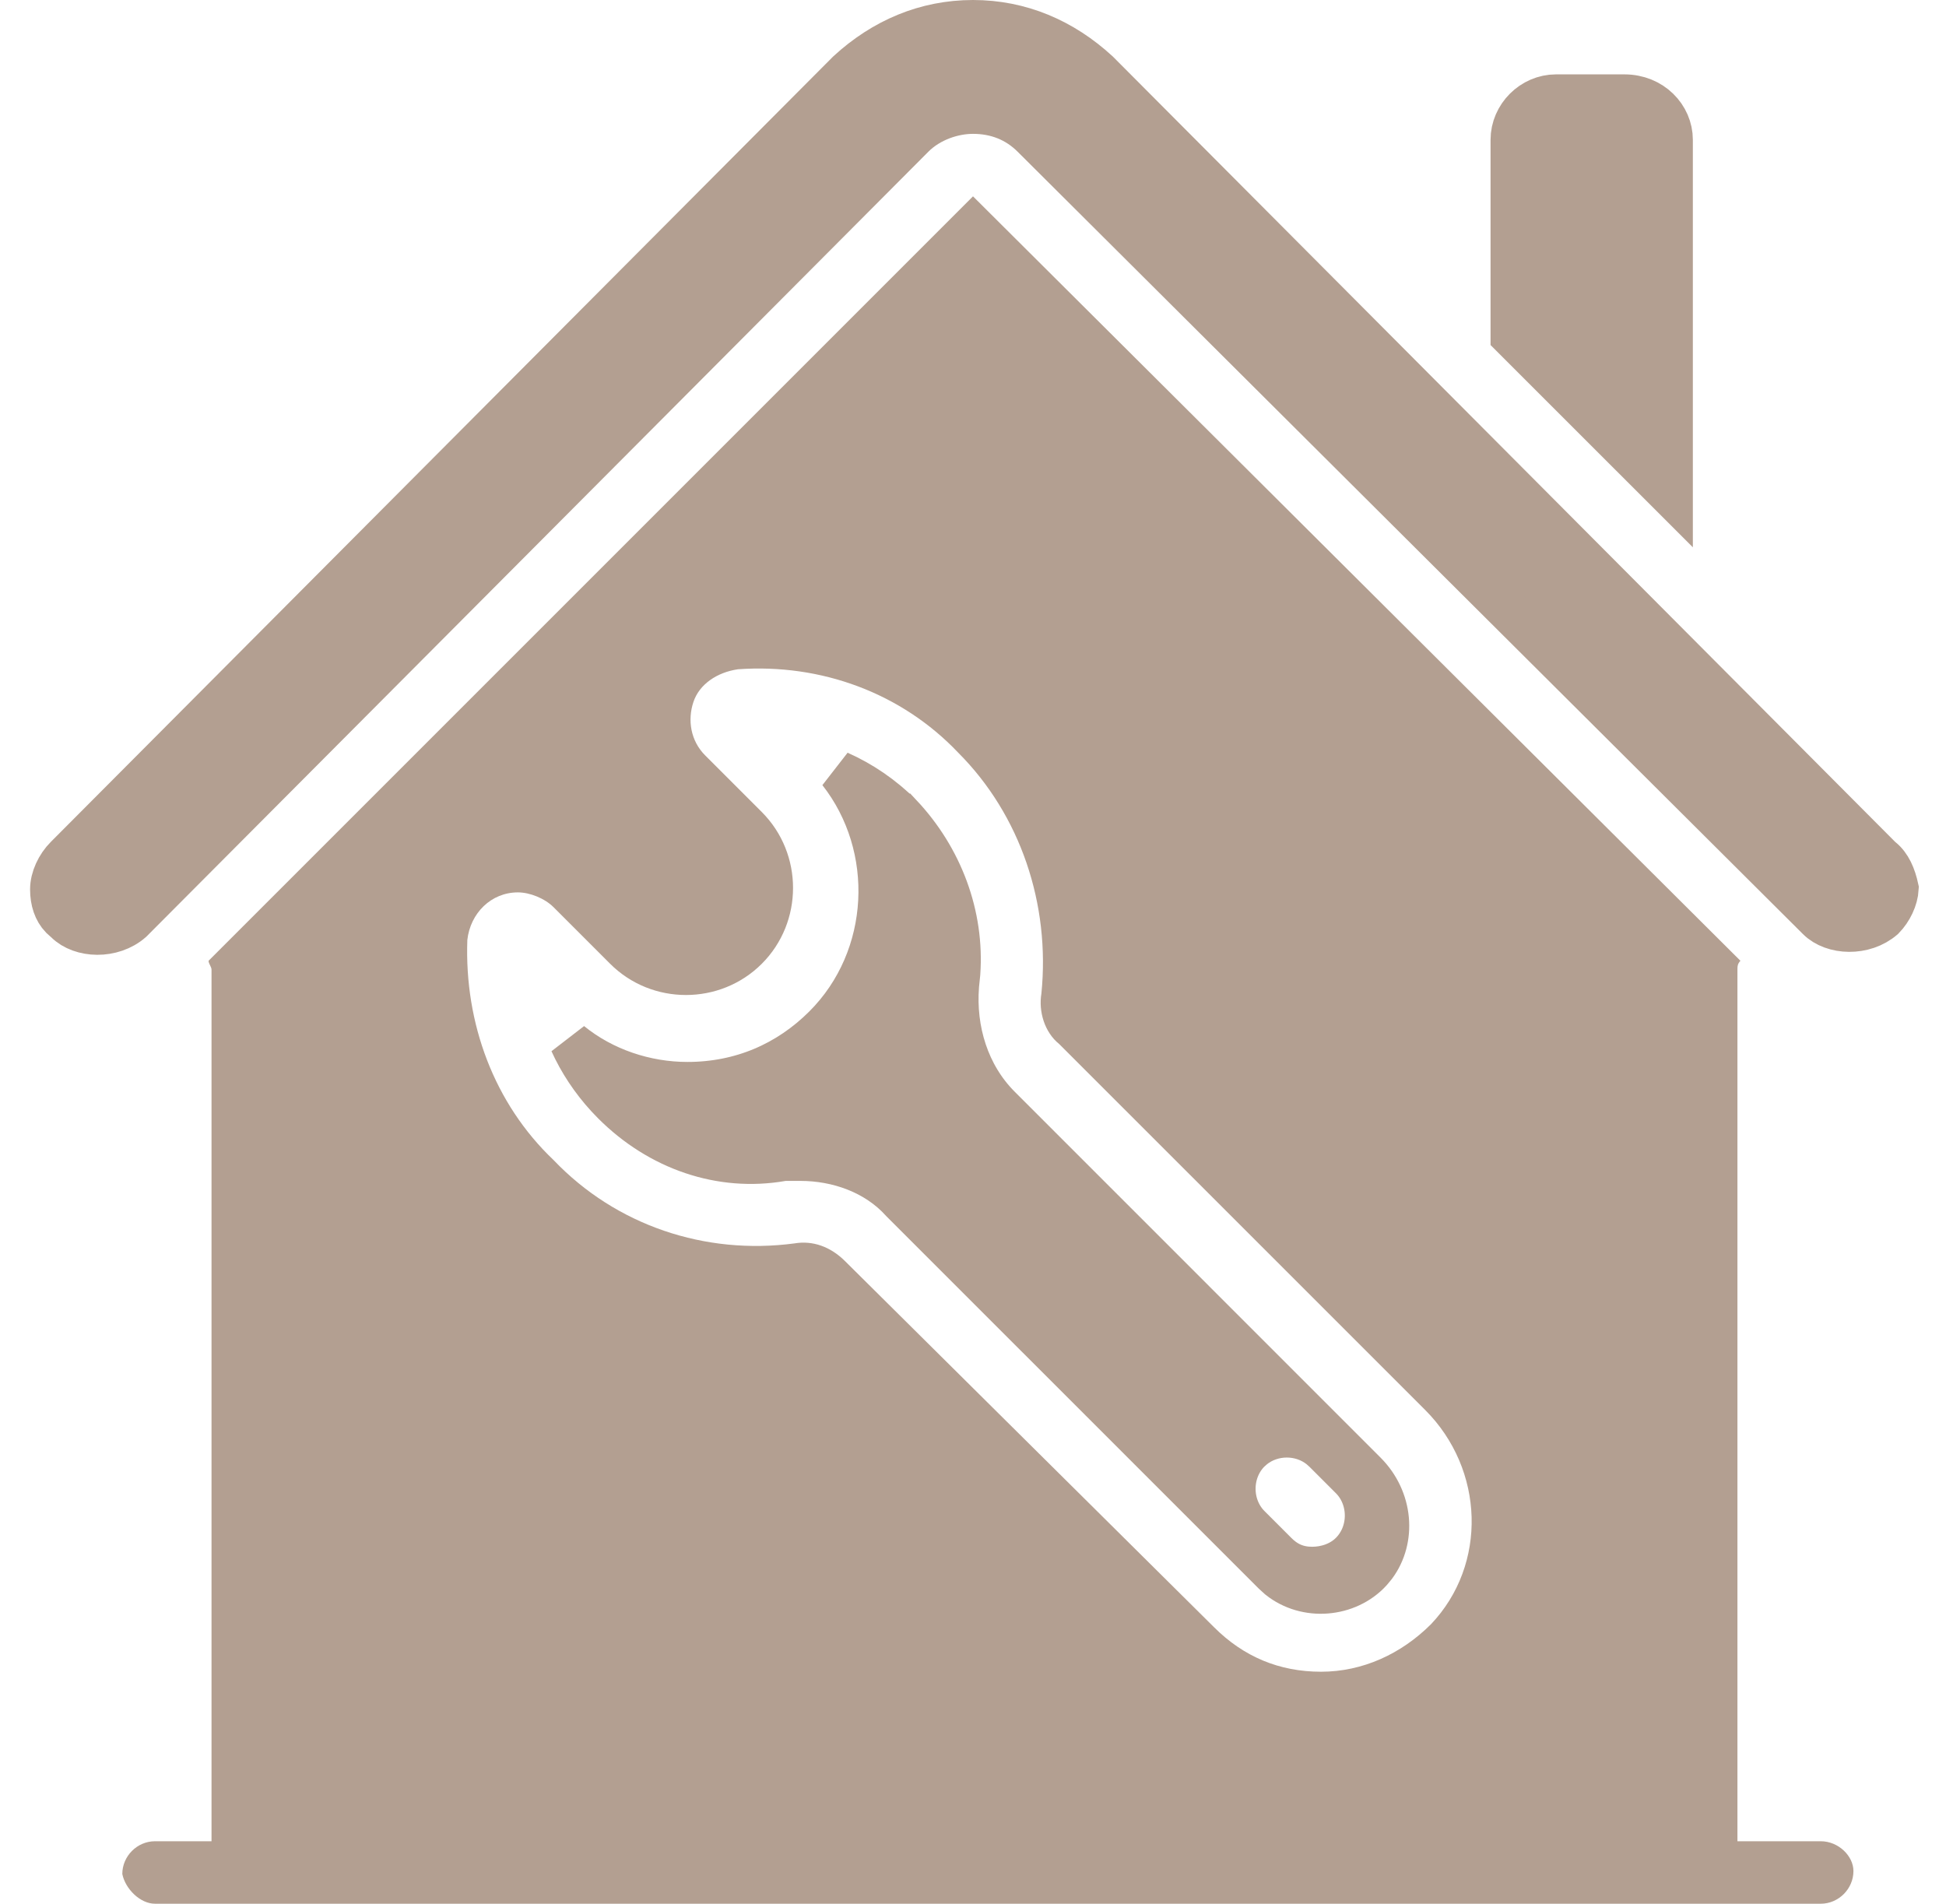 <svg width="46" height="45" viewBox="0 0 46 45" fill="none" xmlns="http://www.w3.org/2000/svg">
<g clip-path="url(#clip0_230_8413)">
<path d="M19.833 18.25C20.37 18.488 20.867 18.828 21.299 19.257H21.3C22.264 20.282 22.77 21.638 22.673 23.006L22.645 23.279L22.644 23.292L22.643 23.306C22.563 24.34 22.879 25.406 23.631 26.158L32.279 34.807C32.909 35.437 32.975 36.383 32.506 37.017L32.405 37.139C31.854 37.74 30.872 37.821 30.227 37.305L30.104 37.193L21.314 28.404C20.706 27.727 19.794 27.414 18.922 27.414H18.527L18.484 27.422C17.041 27.673 15.584 27.174 14.494 26.084L14.342 25.925C13.988 25.538 13.701 25.105 13.491 24.642C14.264 25.271 15.262 25.602 16.25 25.602C17.51 25.602 18.621 25.125 19.486 24.26C21.104 22.642 21.218 20.013 19.833 18.25ZM31.206 34.227C30.755 33.862 30.081 33.862 29.63 34.227L29.537 34.31C29.061 34.787 29.061 35.596 29.537 36.072L30.17 36.705C30.27 36.805 30.389 36.9 30.54 36.967C30.693 37.035 30.852 37.062 31.016 37.062C31.326 37.062 31.676 36.961 31.932 36.705C32.408 36.229 32.408 35.42 31.932 34.943L31.299 34.31L31.206 34.227ZM23 0.5C24.123 0.5 25.127 0.932 25.957 1.695L44.442 20.251L44.463 20.271L44.484 20.289C44.684 20.448 44.791 20.704 44.855 20.999C44.841 21.248 44.712 21.519 44.524 21.712C44.068 22.108 43.325 22.079 42.971 21.725L42.97 21.724L24.407 3.231C24.026 2.851 23.545 2.664 23 2.664C22.537 2.664 21.981 2.843 21.592 3.232L21.591 3.233L3.115 21.778C2.659 22.178 1.912 22.15 1.557 21.795L1.537 21.775L1.516 21.758L1.444 21.693C1.29 21.532 1.211 21.301 1.211 21.023C1.211 20.758 1.351 20.457 1.557 20.252L1.558 20.251L20.042 1.695C20.872 0.932 21.877 0.5 23 0.5ZM36.781 2.258H38.398C39.051 2.258 39.516 2.751 39.516 3.305V11.73L35.734 7.949V3.305C35.734 2.737 36.214 2.258 36.781 2.258Z" fill="#B39F91" stroke="#B39F91"/>
<path d="M43.039 43.523H41.07V22.922C41.07 22.852 41.07 22.781 41.141 22.711L23 4.641L4.93 22.711C4.93 22.781 5 22.852 5 22.922V43.523H3.664C3.242 43.523 2.891 43.875 2.891 44.297C2.961 44.648 3.312 45 3.664 45H43.039C43.461 45 43.812 44.648 43.812 44.227C43.812 43.875 43.461 43.523 43.039 43.523ZM11.047 22.219C11.117 21.586 11.609 21.094 12.242 21.094C12.523 21.094 12.875 21.234 13.086 21.445L14.422 22.781C15.406 23.766 17.023 23.766 18.008 22.781C18.992 21.797 18.992 20.18 18.008 19.195L16.672 17.859C16.32 17.508 16.25 17.016 16.391 16.594C16.531 16.172 16.953 15.891 17.445 15.82C19.414 15.68 21.312 16.383 22.648 17.789C24.125 19.266 24.828 21.375 24.617 23.484C24.547 23.906 24.688 24.398 25.039 24.68L33.688 33.328C35.094 34.734 35.164 36.984 33.828 38.391C33.125 39.094 32.211 39.516 31.227 39.516C30.242 39.516 29.398 39.164 28.695 38.461L19.977 29.812C19.625 29.461 19.203 29.32 18.781 29.391C16.672 29.672 14.562 28.969 13.086 27.422C11.68 26.086 10.977 24.188 11.047 22.219Z" fill="#B39F91"/>
</g>
<defs>
<clipPath id="clip0_230_8413">
<rect width="45" height="45" fill="white" transform="translate(0.5)"/>
</clipPath>
</defs>
</svg>
